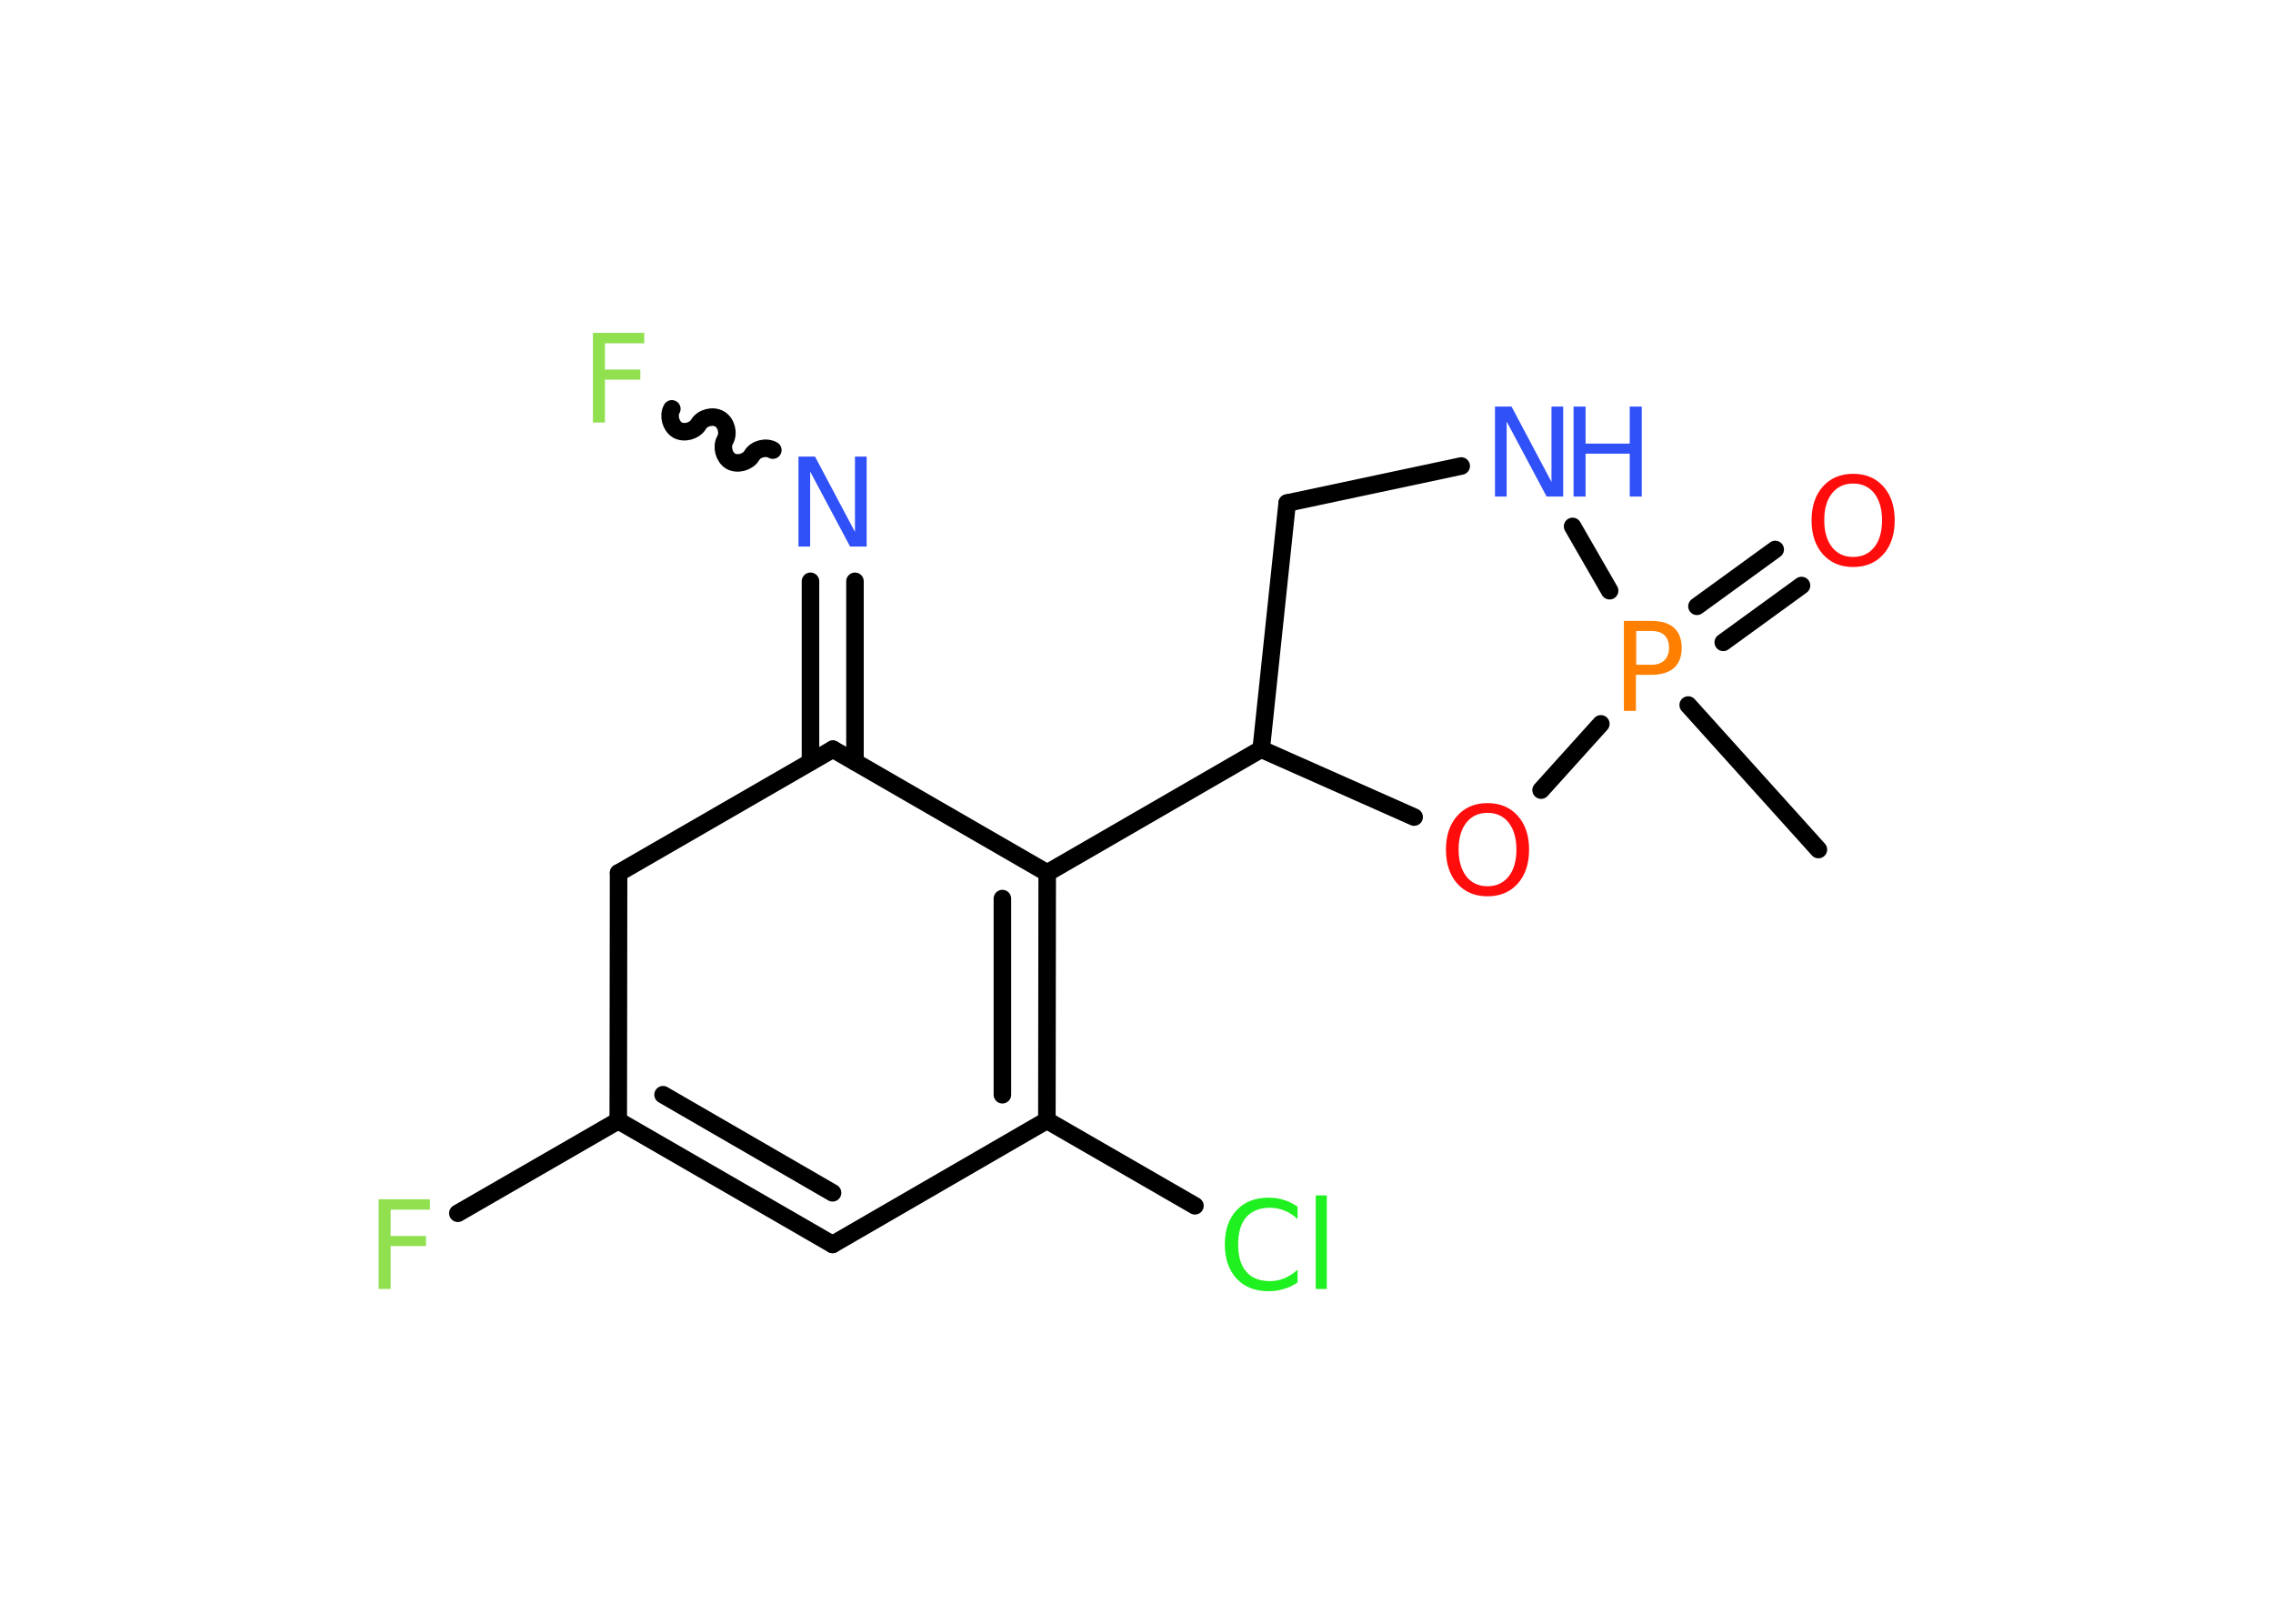 <?xml version='1.0' encoding='UTF-8'?>
<!DOCTYPE svg PUBLIC "-//W3C//DTD SVG 1.1//EN" "http://www.w3.org/Graphics/SVG/1.1/DTD/svg11.dtd">
<svg version='1.2' xmlns='http://www.w3.org/2000/svg' xmlns:xlink='http://www.w3.org/1999/xlink' width='70.0mm' height='50.0mm' viewBox='0 0 70.0 50.0'>
  <desc>Generated by the Chemistry Development Kit (http://github.com/cdk)</desc>
  <g stroke-linecap='round' stroke-linejoin='round' stroke='#000000' stroke-width='.54' fill='#3050F8'>
    <rect x='.0' y='.0' width='70.0' height='50.0' fill='#FFFFFF' stroke='none'/>
    <g id='mol1' class='mol'>
      <line id='mol1bnd1' class='bond' x1='56.0' y1='26.16' x2='51.99' y2='21.71'/>
      <g id='mol1bnd2' class='bond'>
        <line x1='52.26' y1='18.67' x2='54.67' y2='16.92'/>
        <line x1='53.07' y1='19.78' x2='55.48' y2='18.03'/>
      </g>
      <line id='mol1bnd3' class='bond' x1='49.57' y1='18.19' x2='48.43' y2='16.21'/>
      <line id='mol1bnd4' class='bond' x1='45.0' y1='14.35' x2='39.64' y2='15.49'/>
      <line id='mol1bnd5' class='bond' x1='39.64' y1='15.49' x2='38.84' y2='23.07'/>
      <line id='mol1bnd6' class='bond' x1='38.84' y1='23.07' x2='32.25' y2='26.88'/>
      <g id='mol1bnd7' class='bond'>
        <line x1='32.24' y1='34.5' x2='32.25' y2='26.88'/>
        <line x1='30.87' y1='33.71' x2='30.87' y2='27.67'/>
      </g>
      <line id='mol1bnd8' class='bond' x1='32.24' y1='34.5' x2='36.8' y2='37.13'/>
      <line id='mol1bnd9' class='bond' x1='32.24' y1='34.5' x2='25.64' y2='38.32'/>
      <g id='mol1bnd10' class='bond'>
        <line x1='19.04' y1='34.51' x2='25.64' y2='38.32'/>
        <line x1='20.42' y1='33.71' x2='25.64' y2='36.73'/>
      </g>
      <line id='mol1bnd11' class='bond' x1='19.04' y1='34.51' x2='14.1' y2='37.36'/>
      <line id='mol1bnd12' class='bond' x1='19.04' y1='34.51' x2='19.05' y2='26.88'/>
      <line id='mol1bnd13' class='bond' x1='19.05' y1='26.88' x2='25.65' y2='23.07'/>
      <line id='mol1bnd14' class='bond' x1='32.25' y1='26.88' x2='25.65' y2='23.07'/>
      <g id='mol1bnd15' class='bond'>
        <line x1='24.96' y1='23.46' x2='24.96' y2='17.9'/>
        <line x1='26.33' y1='23.46' x2='26.33' y2='17.9'/>
      </g>
      <path id='mol1bnd16' class='bond' d='M20.69 12.59c-.12 .21 -.03 .53 .17 .65c.21 .12 .53 .03 .65 -.17c.12 -.21 .44 -.29 .65 -.17c.21 .12 .29 .44 .17 .65c-.12 .21 -.03 .53 .17 .65c.21 .12 .53 .03 .65 -.17c.12 -.21 .44 -.29 .65 -.17' fill='none' stroke='#000000' stroke-width='.54'/>
      <line id='mol1bnd17' class='bond' x1='38.84' y1='23.07' x2='43.55' y2='25.16'/>
      <line id='mol1bnd18' class='bond' x1='49.3' y1='22.29' x2='47.46' y2='24.33'/>
      <path id='mol1atm2' class='atom' d='M50.39 19.43v1.04h.47q.26 .0 .4 -.14q.14 -.14 .14 -.38q.0 -.25 -.14 -.39q-.14 -.13 -.4 -.13h-.47zM50.01 19.12h.84q.47 .0 .7 .21q.24 .21 .24 .62q.0 .41 -.24 .62q-.24 .21 -.7 .21h-.47v1.11h-.37v-2.77z' stroke='none' fill='#FF8000'/>
      <path id='mol1atm3' class='atom' d='M57.07 14.89q-.41 .0 -.65 .3q-.24 .3 -.24 .83q.0 .52 .24 .83q.24 .3 .65 .3q.41 .0 .65 -.3q.24 -.3 .24 -.83q.0 -.52 -.24 -.83q-.24 -.3 -.65 -.3zM57.07 14.59q.58 .0 .93 .39q.35 .39 .35 1.04q.0 .66 -.35 1.05q-.35 .39 -.93 .39q-.58 .0 -.93 -.39q-.35 -.39 -.35 -1.05q.0 -.65 .35 -1.04q.35 -.39 .93 -.39z' stroke='none' fill='#FF0D0D'/>
      <g id='mol1atm4' class='atom'>
        <path d='M46.05 12.52h.5l1.23 2.32v-2.32h.36v2.77h-.51l-1.23 -2.31v2.31h-.36v-2.77z' stroke='none'/>
        <path d='M48.46 12.52h.37v1.14h1.36v-1.14h.37v2.77h-.37v-1.32h-1.36v1.32h-.37v-2.77z' stroke='none'/>
      </g>
      <path id='mol1atm9' class='atom' d='M39.96 37.14v.4q-.19 -.18 -.4 -.26q-.21 -.09 -.45 -.09q-.47 .0 -.73 .29q-.25 .29 -.25 .84q.0 .55 .25 .84q.25 .29 .73 .29q.24 .0 .45 -.09q.21 -.09 .4 -.26v.39q-.2 .14 -.42 .2q-.22 .07 -.47 .07q-.63 .0 -.99 -.39q-.36 -.39 -.36 -1.05q.0 -.67 .36 -1.05q.36 -.39 .99 -.39q.25 .0 .47 .07q.22 .07 .41 .2zM40.52 36.81h.34v2.88h-.34v-2.88z' stroke='none' fill='#1FF01F'/>
      <path id='mol1atm12' class='atom' d='M11.65 36.93h1.59v.32h-1.21v.81h1.09v.31h-1.09v1.32h-.37v-2.77z' stroke='none' fill='#90E050'/>
      <path id='mol1atm15' class='atom' d='M24.6 14.06h.5l1.23 2.32v-2.32h.36v2.77h-.51l-1.23 -2.31v2.31h-.36v-2.77z' stroke='none'/>
      <path id='mol1atm16' class='atom' d='M18.25 10.25h1.59v.32h-1.21v.81h1.09v.31h-1.09v1.32h-.37v-2.77z' stroke='none' fill='#90E050'/>
      <path id='mol1atm17' class='atom' d='M45.81 25.03q-.41 .0 -.65 .3q-.24 .3 -.24 .83q.0 .52 .24 .83q.24 .3 .65 .3q.41 .0 .65 -.3q.24 -.3 .24 -.83q.0 -.52 -.24 -.83q-.24 -.3 -.65 -.3zM45.81 24.73q.58 .0 .93 .39q.35 .39 .35 1.04q.0 .66 -.35 1.05q-.35 .39 -.93 .39q-.58 .0 -.93 -.39q-.35 -.39 -.35 -1.05q.0 -.65 .35 -1.04q.35 -.39 .93 -.39z' stroke='none' fill='#FF0D0D'/>
    </g>
  </g>
</svg>
